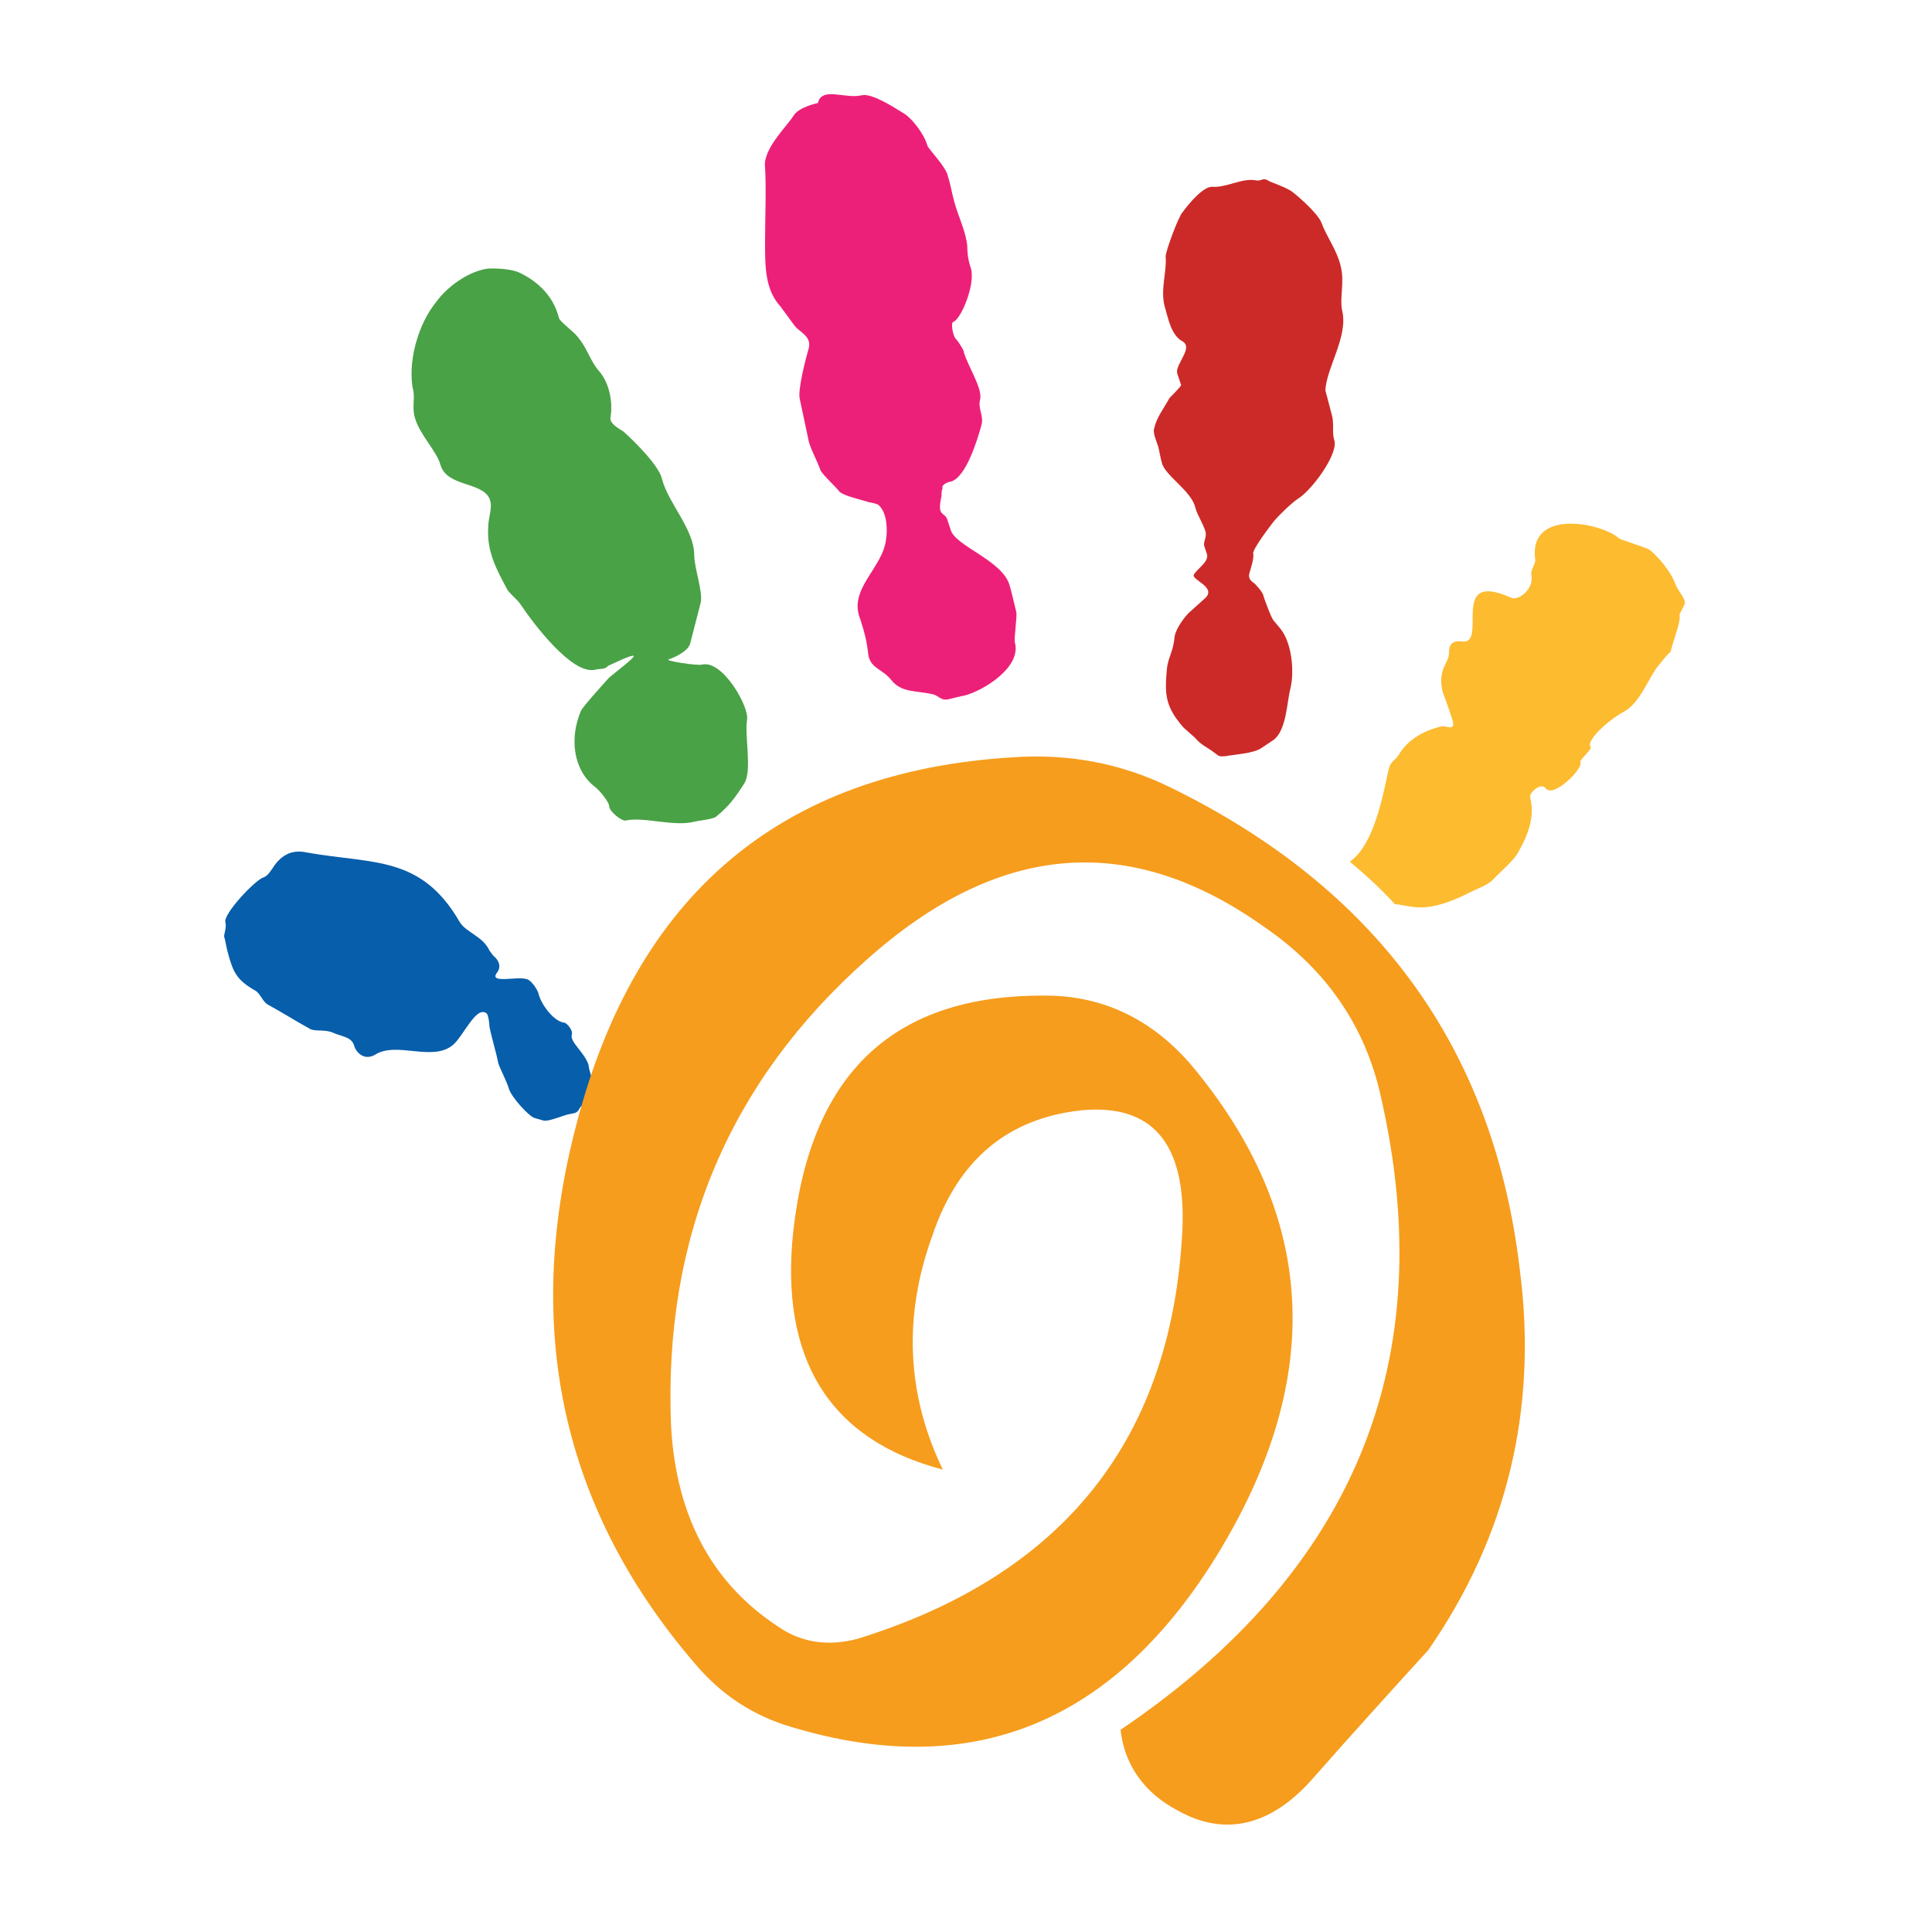 <?xml version="1.0" encoding="utf-8"?>
<!-- Generator: Adobe Illustrator 18.1.0, SVG Export Plug-In . SVG Version: 6.00 Build 0)  -->
<svg version="1.1" id="Layer_1" xmlns="http://www.w3.org/2000/svg" xmlns:xlink="http://www.w3.org/1999/xlink" x="0px" y="0px"
	 viewBox="0 0 150 150" enable-background="new 0 0 150 150" xml:space="preserve">
<g>
	<path fill-rule="evenodd" clip-rule="evenodd" fill="#ED2079" d="M73.1,38.5c-0.4,1.8,0.3,1.1,0.5,2l0.2,0.6
		c0.3,1.3,4.1,2.4,4.6,4.4c0.1,0.3,0.4,1.6,0.5,2c0.1,0.3-0.2,2.1-0.1,2.4c0.5,1.9-2.4,3.7-3.9,4.1c-0.1,0-1.3,0.3-1.3,0.3
		c-0.6,0.1-0.7-0.3-1.2-0.4c-1.3-0.3-2.4-0.1-3.2-1.1c-0.7-0.9-1.7-0.9-1.8-2.1c-0.1-0.9-0.3-1.7-0.6-2.6c-1-2.4,1.8-4,2-6.3
		c0.1-0.6,0.1-2-0.6-2.6c-0.1-0.1-0.7-0.2-0.7-0.2l-0.7-0.2c-0.3-0.1-1.2-0.3-1.6-0.6c-0.2-0.3-1.4-1.4-1.5-1.7
		c-0.2-0.6-0.7-1.5-0.9-2.2c-0.2-1-0.5-2.3-0.7-3.3c-0.2-0.7,0.5-3.3,0.7-4c0.2-0.9-0.7-1.2-1.1-1.7l-1.1-1.5
		c-1.2-1.3-1.2-3.1-1.2-4.9c0-2,0.1-4.2,0-5.9c-0.2-1.4,1.7-3.2,2.2-4c0.4-0.7,1.9-1,1.9-1c0.3-1.3,2.1-0.3,3.4-0.6
		c0.8-0.2,2.6,1,3.1,1.3c0.8,0.4,1.8,1.8,2,2.6c0.1,0.3,1.5,1.7,1.6,2.4c0.2,0.6,0.3,1.3,0.5,2c0.3,1.1,0.9,2.3,1,3.4
		c0,0.7,0.1,1.2,0.3,1.8c0.3,1.3-0.8,3.9-1.4,4.1c-0.2,0.1,0,1.1,0.2,1.3c0.2,0.2,0.5,0.7,0.6,0.9c0.2,1,1.5,2.9,1.3,3.8
		c-0.2,0.7,0.3,1.3,0.1,2c-0.3,1.1-1.2,4.1-2.4,4.4c-0.2,0-0.8,0.3-0.6,0.5C73.1,38,73.1,38.3,73.1,38.5L73.1,38.5z"/>
	<path fill-rule="evenodd" clip-rule="evenodd" fill="#CC2A28" d="M93.5,46.5c1.1-0.9-1.1-1.5-0.8-1.9c0.3-0.5,1.2-1,1-1.6l-0.2-0.6
		c-0.1-0.3,0.2-0.7,0.1-1.1c-0.2-0.7-0.6-1.2-0.8-1.9c-0.3-1.3-2.4-2.5-2.6-3.5c-0.1-0.3-0.2-1-0.3-1.3c-0.1-0.3-0.4-1-0.3-1.3
		c0.2-0.9,0.7-1.5,1.2-2.4c0.1-0.1,0.9-0.9,0.9-1l-0.3-0.9c-0.2-0.7,1.3-2,0.4-2.5c-0.9-0.5-1.1-1.8-1.4-2.8
		c-0.3-1.3,0.2-2.6,0.1-3.8c0-0.4,1-3.1,1.3-3.4c0.5-0.7,1.6-2,2.3-2c1.1,0.1,2.3-0.7,3.4-0.5c0.5,0.1,0.5-0.3,1.1,0.1
		c0,0,1.1,0.4,1.6,0.7c0.2,0.1,2.1,1.7,2.4,2.5c0.4,1.1,1.2,2.1,1.5,3.4c0.3,1.2-0.1,2.4,0.1,3.4c0.5,2-1.2,4.4-1.3,6.2l0.5,1.9
		c0.2,0.7,0,1.4,0.2,2c0.3,1.1-1.8,3.9-2.8,4.5c-0.6,0.4-1.7,1.5-2,1.9c-0.3,0.4-1.6,2.1-1.5,2.4c0.1,0.3-0.3,1.5-0.3,1.5
		c-0.1,0.4,0.1,0.6,0.4,0.8c0,0,0.7,0.7,0.7,1c0.1,0.3,0.6,1.7,0.8,1.9l0.5,0.6c0.9,1.1,1.1,3.3,0.8,4.6c-0.3,1.1-0.3,3.4-1.4,4.1
		l-0.9,0.6c-0.6,0.4-2.2,0.5-2.7,0.6c-0.1,0-0.5,0.1-0.7-0.1c-0.9-0.7-1.2-0.7-1.7-1.3l-0.9-0.8c-1.4-1.6-1.5-2.5-1.3-4.6
		c0.1-0.9,0.5-1.3,0.6-2.5c0.1-0.6,0.8-1.6,1.3-2L93.5,46.5L93.5,46.5z"/>
	<path fill-rule="evenodd" clip-rule="evenodd" fill="#075EAB" d="M49.8,82.5c-0.8,0.2-1.5,0-2.2,0.7l-1.2,1c-0.1,0-0.7,0.8-0.6,0.5
		l0.2-0.7c0-0.2-0.3-1-0.3-1.3c-0.3-1-1.5-1.8-1.3-2.4c0.1-0.3-0.4-0.9-0.6-0.9c-0.8-0.1-1.8-1.4-2-2.3c-0.1-0.3-0.6-1.1-1-1.1
		c-0.7-0.2-2.9,0.4-2.2-0.5c0.3-0.4,0.2-0.9-0.3-1.3L38,73.8c-0.5-1.1-1.8-1.4-2.3-2.2c-3-5.2-6.7-4.5-11.8-5.4
		c-0.9-0.2-1.8-0.1-2.6,1c-0.2,0.3-0.5,0.8-0.8,0.9c-0.7,0.2-3.2,2.9-3,3.5c0.1,0.4-0.1,0.9-0.1,1.1c0.1,0.3,0.2,1,0.3,1.3
		c0.4,1.5,0.7,2.1,2.1,2.9c0.4,0.2,0.6,0.9,1,1.1c1.1,0.6,2.2,1.3,3.3,1.9c0.4,0.2,1.2,0,1.8,0.3c0.7,0.3,1.4,0.3,1.6,1
		c0.1,0.4,0.7,1.2,1.6,0.7c1.7-1.1,4.5,0.6,6.1-0.8c0.8-0.7,1.8-3.1,2.6-2.4c0.1,0.1,0.2,0.7,0.2,1c0.2,1,0.5,1.9,0.7,2.9
		c0.1,0.3,0.7,1.5,0.8,1.9c0.2,0.7,1.6,2.2,2,2.3l0.7,0.2c0.4,0.1,1.5-0.4,2-0.5c0.6-0.1,0.6-0.1,0.9-0.6c0.1-0.1,0.1,0.1,0.1,0.4
		c1-1.5,2.5-2.7,4.5-3.3C49.8,82.9,49.8,82.7,49.8,82.5z"/>
	<path fill-rule="evenodd" clip-rule="evenodd" fill="#FDBB30" d="M130.1,45.4c-0.4-1.1-1.4-2.2-2-2.7c-0.3-0.2-2.3-0.8-2.4-0.9
		c-1.3-1.2-7.1-2.4-6.5,1.7c0,0.3-0.4,0.8-0.3,1.2c0.2,1-1,2-1.6,1.7c-4.9-2.2-1.7,3.7-3.8,3.4c-0.8-0.1-1,0.3-1,0.9
		c0,0.8-0.9,1.2-0.5,3c0.1,0.3,0.5,1.3,0.8,2.3c0.2,0.8-0.6,0.3-0.9,0.4c-1.3,0.3-2.6,1-3.3,2.2c-0.4,0.6-0.6,0.4-0.8,1.2
		c-0.4,1.8-1.1,5.8-3,7.1c1.2,1,2.4,2.1,3.5,3.3c1.4,0.1,2.3,0.9,6-1c0.6-0.3,1.3-0.5,1.8-1.1c0.4-0.4,1.4-1.3,1.7-1.8
		c0.8-1.4,1.4-2.8,1-4.4c-0.1-0.3,0.8-1.2,1.2-0.7c0.6,0.8,2.9-1.5,2.7-2c-0.1-0.2,0.9-1,0.8-1.2c-0.4-0.5,1.4-2.1,2.5-2.7
		c1.4-0.7,2-2.8,2.9-3.8l0.5-0.6l0.3-0.3l0.2-0.7c0.2-0.7,0.6-1.7,0.5-2.2l0.4-0.8C130.9,46.5,130.3,45.9,130.1,45.4z"/>
	<path fill-rule="evenodd" clip-rule="evenodd" fill="#49A246" d="M37.6,20.9c0.3-0.1,2-0.1,2.8,0.3c1,0.5,2.5,1.5,3,3.5
		c0.1,0.3,1.2,1.1,1.4,1.4c0.8,0.9,1,1.9,1.7,2.7c0.8,0.9,1.1,2.4,0.9,3.6c-0.1,0.5,0.7,0.9,1,1.1c0.9,0.8,2.8,2.7,3,3.7
		c0.5,1.9,2.5,3.9,2.5,5.9c0,1,0.7,2.9,0.5,3.7c-0.3,1.2-0.5,1.9-0.8,3.1c-0.1,0.6-1.1,1.1-1.7,1.3c-0.3,0.1,2.2,0.5,2.6,0.4
		c1.6-0.4,3.7,3.3,3.5,4.3c-0.2,1.2,0.4,3.9-0.2,4.9c-0.7,1.1-1.2,1.8-2.2,2.6c-0.2,0.2-1.3,0.3-1.7,0.4c-1.6,0.4-3.9-0.4-5.3-0.1
		c-0.3,0.1-1.3-0.7-1.3-1.1c0-0.3-0.7-1.2-1.1-1.5c-1.7-1.3-2-3.8-1.1-5.9c0.1-0.3,2.2-2.6,2.2-2.6c1.7-1.4,3.3-2.5-0.1-0.9
		C47,52,46.5,51.9,46.2,52c-1.8,0.4-4.8-3.6-5.8-5.1c-0.2-0.3-0.8-0.8-1-1.1c-0.8-1.5-1.6-2.9-1.5-4.8c0-0.9,0.4-1.6,0.1-2.3
		c-0.6-1.3-3.3-0.9-3.8-2.6c-0.3-1.1-1.6-2.3-2-3.7c-0.2-0.7,0-1.4-0.1-2c-0.5-2.1,0.3-5.2,1.8-7C34.7,22.3,36.2,21.2,37.6,20.9
		L37.6,20.9z"/>
	<path fill="#F69D1D" d="M98.2,72c4.8,3.3,7.8,7.7,9,13.1c4.7,20.5-2,36.9-20.2,49.2c0.3,2.7,1.8,4.9,4.5,6.3
		c3.6,2,7.2,1.2,10.5-2.6c2.9-3.3,5.9-6.6,8.9-9.9c6.1-8.8,8.5-18.7,7.1-29.5C116,81.5,107,69,90.8,61.1c-3.9-1.9-8-2.6-12.2-2.3
		c-18,1.1-29.3,10.7-33.9,28.7c-4.1,15.8-1,29.7,9.2,41.6c2,2.4,4.5,4.1,7.6,5c14,4.2,25.1-0.3,33.2-13.7
		c8.2-13.6,7.5-26.1-2.2-37.7c-3-3.5-6.8-5.4-11.3-5.4c-11.7-0.1-18.2,5.9-19.6,18.2c-1.1,10,2.8,16.3,11.6,18.6
		c-2.8-5.8-3.1-11.9-0.8-18.2c2-5.9,5.9-9.1,11.6-9.7c5.5-0.5,8.1,2.6,7.8,9.3c-0.8,16.1-9.1,26.7-25.1,31.7
		c-2.1,0.6-4.1,0.4-5.8-0.6c-5.5-3.4-8.4-8.7-8.8-15.9C51.5,96.1,56.6,84,67.3,74.5C77.5,65.4,87.7,64.5,98.2,72L98.2,72z"/>
</g>
</svg>
